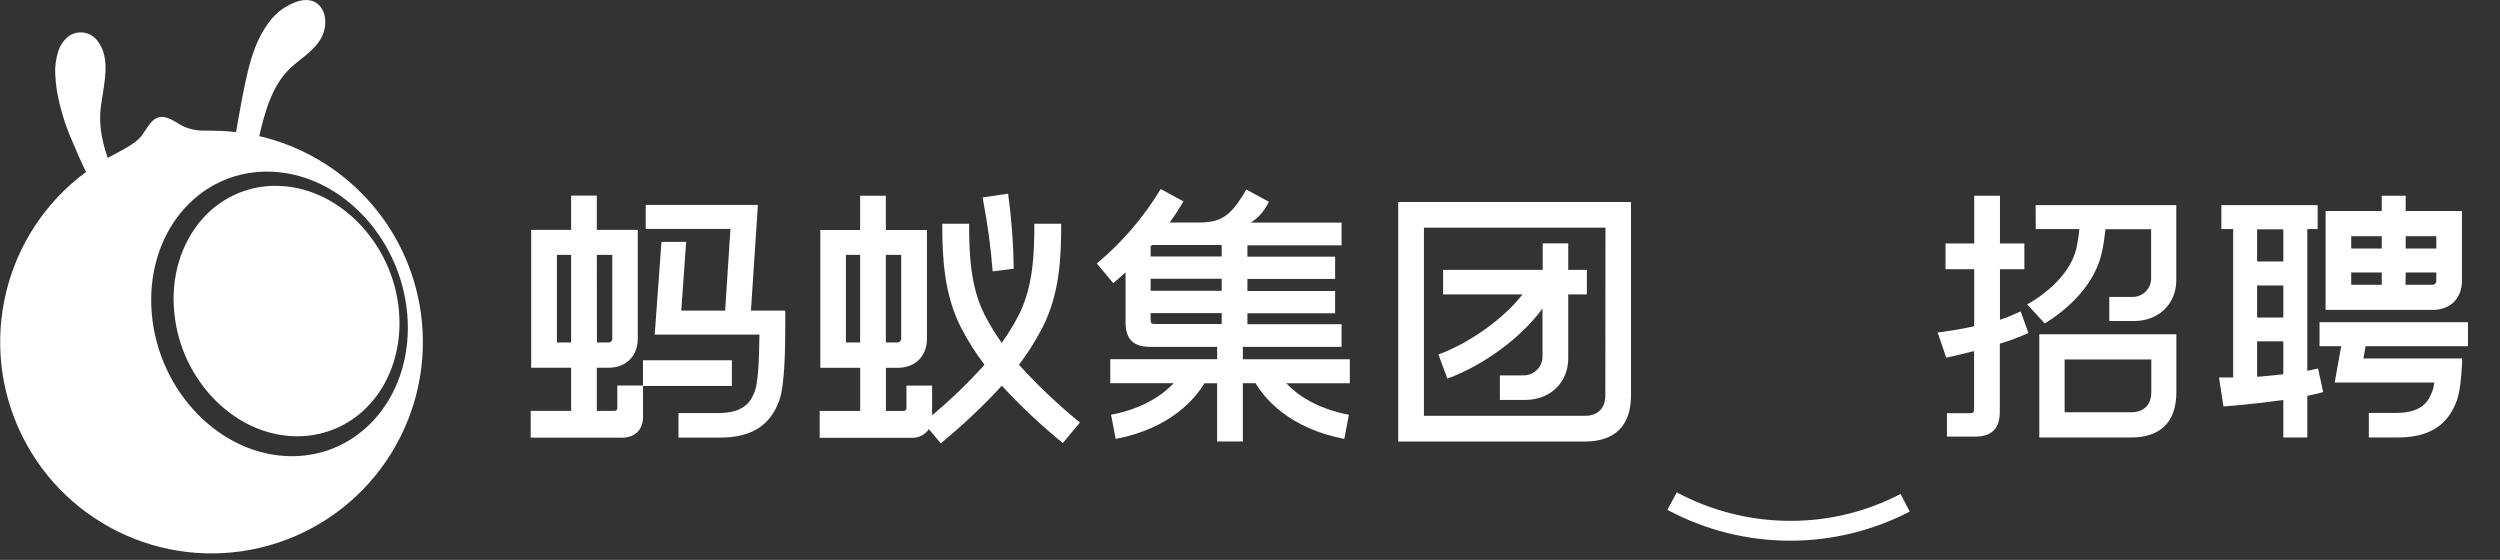 <?xml version="1.0" encoding="UTF-8"?>
<svg width="451px" height="101px" viewBox="0 0 451 101" version="1.1" xmlns="http://www.w3.org/2000/svg" xmlns:xlink="http://www.w3.org/1999/xlink">
    <rect x="0" y="0" width="451" height="101" fill="#333333" stroke="none"/>
    <title>招聘logo（反白）_中</title>
    <g id="页面-1" stroke="none" stroke-width="1" fill="none" fill-rule="evenodd">
        <g id="招聘logo（反白）_中">
            <rect id="矩形" stroke="#979797" stroke-width="0.682" fill="#D8D8D8" opacity="0" x="0.341" y="0.341" width="450.318" height="100.318"></rect>
            <g id="编组-46" transform="translate(0.031, 0)" fill="#FFFFFF" fill-rule="nonzero">
                <path d="M242.478,79.18 L243.31,74.826 C237.415,73.694 233.949,71.196 231.997,69.136 L243.474,69.136 L243.474,64.809 L224.178,64.809 L224.178,62.578 L241.986,62.578 L241.986,58.484 L225.004,58.484 L225.004,56.519 L240.826,56.519 L240.826,52.5 L225.004,52.5 L225.004,50.323 L240.826,50.323 L240.826,46.304 L225.004,46.304 L225.004,44.257 L241.986,44.257 L241.986,40.163 L225.611,40.163 C226.597,39.554 227.439,38.739 228.081,37.775 C228.593,36.963 228.866,36.471 228.893,36.41 L224.799,34.185 C224.344,35.018 223.836,35.82 223.278,36.587 C221.169,39.528 219.32,40.149 216.107,40.149 L210.976,40.149 C211.87,38.922 212.697,37.646 213.453,36.328 L209.359,34.104 C206.293,39.191 202.398,43.73 197.835,47.532 L200.81,51.087 C201.587,50.405 202.317,49.784 203.02,49.136 L203.02,58.184 C203.02,61.159 204.433,62.571 207.401,62.571 L219.545,62.571 L219.545,64.803 L200.264,64.803 L200.264,69.129 L211.719,69.129 C209.768,71.176 206.302,73.687 200.407,74.82 L201.239,79.18 C211.208,77.269 215.622,71.858 217.253,69.136 L219.539,69.136 L219.539,79.637 L224.178,79.637 L224.178,69.129 L226.464,69.129 C228.095,71.851 232.509,77.262 242.478,79.18 Z M220.364,58.45 L208.424,58.45 C207.66,58.45 207.544,58.334 207.544,57.577 L207.544,56.485 L220.364,56.485 L220.364,58.45 Z M220.364,52.466 L207.544,52.466 L207.544,50.289 L220.364,50.289 L220.364,52.466 Z M220.364,46.27 L207.544,46.27 L207.544,44.448 L207.769,44.196 L220.364,44.196 L220.364,46.27 Z" id="形状"></path>
                <path d="M294.203,71.353 L294.203,36.444 L252.207,36.444 L252.207,79.651 L285.913,79.651 C291.31,79.651 294.203,76.751 294.203,71.353 Z M289.57,71.353 C289.57,73.646 288.205,75.011 285.913,75.011 L256.847,75.011 L256.847,41.077 L289.597,41.077 L289.57,71.353 Z" id="形状"></path>
                <path d="M259.46,63.95 L261.077,68.303 C267.852,65.792 274.443,60.831 278.237,55.659 L278.237,64.434 C278.167,66.311 276.593,67.778 274.716,67.716 L270.547,67.716 L270.547,72.145 L275.126,72.145 C279.629,72.145 282.877,69.006 282.877,64.639 L282.877,53.107 L286.24,53.107 L286.24,48.679 L282.877,48.679 L282.877,43.902 L278.271,43.902 L278.271,48.679 L260.306,48.679 L260.306,53.107 L274.634,53.107 C271.271,57.447 265.198,61.828 259.46,63.95 Z" id="路径"></path>
                <path d="M140.528,72.302 C141.504,69.627 141.634,63.643 141.634,58.047 L141.634,56.034 L135.438,56.034 L136.694,36.969 L116.457,36.969 L116.457,41.296 L131.74,41.296 L130.785,56.034 L122.87,56.034 L123.751,43.636 L119.295,43.636 L118.081,60.367 L136.974,60.367 C136.919,65.901 136.646,69.17 136.155,70.5 C135.473,72.397 134.251,74.513 129.598,74.513 L122.366,74.513 L122.366,78.941 L129.816,78.941 C135.466,78.941 138.87,76.833 140.528,72.302 Z" id="路径"></path>
                <path d="M115.972,75.161 L115.972,69.627 L132,69.627 L132,64.987 L115.966,64.987 L115.966,69.552 L111.333,69.552 L111.333,73.646 C111.333,73.906 111.122,74.117 110.862,74.117 L107.635,74.117 L107.635,66.338 L109.743,66.338 C112.929,66.338 115.024,64.243 115.024,61.057 L115.024,41.473 L107.635,41.473 L107.635,35.291 L103.002,35.291 L103.002,41.473 L95.797,41.473 L95.797,66.338 L103.002,66.338 L103.002,74.117 L95.708,74.117 L95.708,78.961 L112.192,78.961 C114.553,78.941 115.972,77.522 115.972,75.161 Z M107.635,45.983 L110.425,45.983 L110.425,61.138 C110.425,61.493 110.138,61.78 109.784,61.78 L107.655,61.78 L107.635,45.983 Z M103.002,61.78 L100.436,61.78 L100.436,45.983 L103.002,45.983 L103.002,61.78 Z" id="形状"></path>
                <path d="M179.044,48.958 L182.851,48.467 C182.787,43.94 182.447,39.422 181.835,34.936 L177.243,35.618 C177.243,35.618 177.277,35.816 177.318,36.123 C178.135,40.366 178.712,44.651 179.044,48.958 L179.044,48.958 Z" id="路径"></path>
                <path d="M194.785,76.225 C190.863,73.032 187.188,69.547 183.793,65.799 C185.38,63.707 186.786,61.483 187.996,59.153 C191.141,53.053 191.407,46.529 191.407,40.361 L186.563,40.361 C186.563,45.936 186.345,51.797 183.697,56.935 C182.808,58.643 181.8,60.287 180.682,61.855 C179.563,60.287 178.555,58.643 177.666,56.935 C175.025,51.797 174.8,45.936 174.8,40.361 L169.956,40.361 C169.956,46.256 170.222,53.053 173.367,59.153 C174.577,61.483 175.983,63.707 177.57,65.799 C174.642,69.059 171.484,72.106 168.121,74.915 L168.121,69.565 L163.488,69.565 L163.488,73.66 C163.488,73.786 163.437,73.906 163.347,73.995 C163.258,74.083 163.136,74.132 163.01,74.13 L159.79,74.13 L159.79,66.352 L161.912,66.352 C165.098,66.352 167.193,64.257 167.193,61.07 L167.193,41.487 L159.776,41.487 L159.776,35.305 L155.136,35.305 L155.136,41.487 L147.952,41.487 L147.952,66.352 L155.15,66.352 L155.15,74.13 L147.843,74.13 L147.843,78.975 L164.327,78.975 C165.599,79.068 166.824,78.475 167.541,77.419 L169.676,79.965 C173.594,76.769 177.279,73.299 180.702,69.579 C184.12,73.284 187.795,76.743 191.701,79.93 L194.785,76.225 Z M159.776,45.983 L162.546,45.983 L162.546,61.138 C162.526,61.486 162.246,61.763 161.898,61.78 L159.776,61.78 L159.776,45.983 Z M155.136,61.78 L152.571,61.78 L152.571,45.983 L155.136,45.983 L155.136,61.78 Z" id="形状"></path>
                <path d="M58.182,6.298 C57.029,9.027 54.238,10.44 52.191,12.439 C49.056,15.46 47.727,20.226 46.742,24.556 C61.882,28.058 73.678,40.574 75.89,56.436 C78.432,74.66 67.598,92.1 50.134,97.894 C32.671,103.688 13.561,96.182 4.707,80.052 C-4.147,63.922 -0.219,43.769 14.044,32.145 C14.518,31.763 15.001,31.391 15.492,31.031 C14.613,29.233 13.795,27.403 13.041,25.547 C11.758,22.661 10.824,19.633 10.257,16.526 C10.168,15.967 10.093,15.4 10.039,14.841 C9.984,14.281 9.95,13.81 9.929,13.299 C9.875,11.959 10.052,10.62 10.455,9.341 C10.765,8.309 11.361,7.386 12.174,6.68 C13.764,5.39 16.094,5.615 17.407,7.185 C19.504,9.691 19.116,13.099 18.602,16.364 L18.501,16.994 C18.283,18.354 18.07,19.677 18.035,20.886 C17.968,23.27 18.474,25.703 19.244,27.999 L19.413,28.488 L19.453,28.465 C21.312,27.412 23.275,26.581 24.913,25.151 C26.168,24.046 26.796,21.794 28.42,21.228 C29.893,20.695 31.47,21.91 32.664,22.592 C33.887,23.238 35.251,23.571 36.635,23.561 C37.672,23.595 38.722,23.554 39.773,23.609 C40.708,23.649 41.635,23.723 42.553,23.83 L42.89,21.89 C43.403,18.955 43.939,16.023 44.624,13.121 C45.368,9.982 46.405,6.864 48.316,4.251 C49.672,2.271 51.674,0.824 53.979,0.157 C57.909,-0.826 59.546,3.009 58.182,6.298 Z M48.118,30.958 C35.379,30.972 26.134,42.449 27.349,56.587 C28.563,70.725 39.828,82.244 52.539,82.298 C65.25,82.353 74.666,70.91 73.438,56.662 C72.21,42.449 60.856,30.944 48.118,30.958 Z M49.701,33.53 C55.064,33.53 60.338,35.864 64.527,40.088 C68.758,44.37 71.374,49.986 71.93,55.98 C72.53,62.346 70.647,68.487 66.792,72.807 L66.792,72.779 C63.589,76.411 59.024,78.553 54.183,78.695 C48.725,78.866 43.369,76.648 39.064,72.459 C34.722,68.198 32.017,62.546 31.422,56.492 C30.74,50.03 32.616,43.82 36.525,39.433 C39.739,35.801 44.314,33.664 49.162,33.53 L49.701,33.53 Z" id="形状结合"></path>
                <path d="M322.921,97.542 C315.19,97.543 307.579,95.63 300.766,91.974 L302.459,88.821 C308.755,92.193 315.786,93.958 322.927,93.96 C329.856,93.982 336.687,92.319 342.83,89.115 L344.481,92.295 C337.817,95.743 330.424,97.542 322.921,97.542 L322.921,97.542 Z" id="路径"></path>
                <path d="M444.104,50.637 L444.104,38.068 L433.958,38.068 L433.958,35.305 L429.639,35.305 L429.639,38.068 L419.507,38.068 L419.507,55.905 L438.843,55.905 C442.023,55.905 444.104,53.817 444.104,50.637 Z M429.639,51.381 L424.126,51.381 L424.126,49.156 L429.639,49.156 L429.639,51.381 Z M429.639,44.83 L424.126,44.83 L424.126,42.606 L429.639,42.606 L429.639,44.83 Z M433.958,42.606 L439.478,42.606 L439.478,44.83 L433.958,44.83 L433.958,42.606 Z M433.958,49.149 L439.478,49.149 L439.478,50.739 C439.456,51.1 439.157,51.381 438.796,51.381 L433.924,51.381 L433.958,49.149 Z" id="形状"></path>
                <path d="M360.761,57.679 L360.761,48.569 L365.162,48.569 L365.162,43.923 L360.761,43.923 L360.761,35.305 L356.115,35.305 L356.115,43.923 L350.943,43.923 L350.943,48.569 L356.115,48.569 L356.115,58.853 L354.975,59.098 C352.812,59.569 349.517,59.978 349.517,59.985 L351.072,64.516 C351.182,64.516 353.324,64.045 356.094,63.336 L356.094,72.534 L356.094,72.534 L356.094,73.653 C356.094,74.424 355.978,74.547 355.193,74.547 L351.195,74.547 L351.195,78.764 L356.251,78.764 C359.287,78.764 360.734,77.317 360.734,74.281 L360.734,61.998 C362.496,61.472 364.222,60.829 365.899,60.074 L364.493,56.185 C363.197,56.744 361.88,57.345 360.761,57.679 Z" id="路径"></path>
                <path d="M416.205,66.897 L416.205,41.323 L418.074,41.323 L418.074,37.004 L400.703,37.004 L400.703,41.323 L402.832,41.323 L402.832,68.092 C401.406,68.092 400.287,68.092 400.28,68.092 L401.085,73.332 C401.215,73.332 403.985,73.08 407.28,72.738 L411.879,72.158 L411.879,78.921 L416.205,78.921 L416.205,71.415 C417.221,71.203 418.19,70.971 419.07,70.732 L418.142,66.474 C417.46,66.631 416.819,66.754 416.205,66.897 Z M411.879,67.518 L408.01,67.907 L407.151,67.962 L407.151,61.582 L411.879,61.582 L411.879,67.518 Z M411.879,57.283 L407.151,57.283 L407.151,51.497 L411.879,51.497 L411.879,57.283 Z M411.879,47.171 L407.151,47.171 L407.151,41.377 L411.879,41.377 L411.879,47.171 Z" id="形状"></path>
                <path d="M367.857,78.921 L384.45,78.921 C389.745,78.921 392.583,76.075 392.583,70.787 L392.583,60.299 L367.857,60.299 L367.857,78.921 Z M372.428,64.85 L388.06,64.85 L388.06,70.787 C388.06,73.032 386.695,74.369 384.471,74.369 L372.428,74.369 L372.428,64.85 Z" id="形状"></path>
                <path d="M367.216,41.323 L375.089,41.323 C374.989,42.367 374.837,43.406 374.632,44.434 C373.322,50.992 365.667,54.902 365.667,54.902 L368.846,58.354 C372.469,56.13 377.873,51.695 379.176,45.39 C379.463,44.025 379.661,42.66 379.804,41.343 L388.033,41.343 L388.033,50.35 C387.962,52.189 386.419,53.626 384.58,53.564 L380.486,53.564 L380.486,57.911 L384.969,57.911 C389.383,57.911 392.57,54.833 392.57,50.555 L392.57,37.004 L367.202,37.004 L367.216,41.323 Z" id="路径"></path>
                <path d="M445.189,62.455 L445.189,58.129 L418.415,58.129 L418.415,62.455 L422.325,62.455 L421.779,65.478 L421.145,69.006 L439.13,69.006 C439.063,69.508 438.951,70.004 438.796,70.487 C438.113,72.384 436.885,74.492 432.239,74.492 L427.306,74.492 L427.306,78.921 L432.471,78.921 C438.113,78.921 441.511,76.805 443.169,72.288 C443.708,70.814 443.988,68.337 444.131,65.465 L444.131,64.673 L426.33,64.673 L426.726,62.449 L445.189,62.455 Z" id="路径"></path>
            </g>
        </g>
    </g>
</svg>
